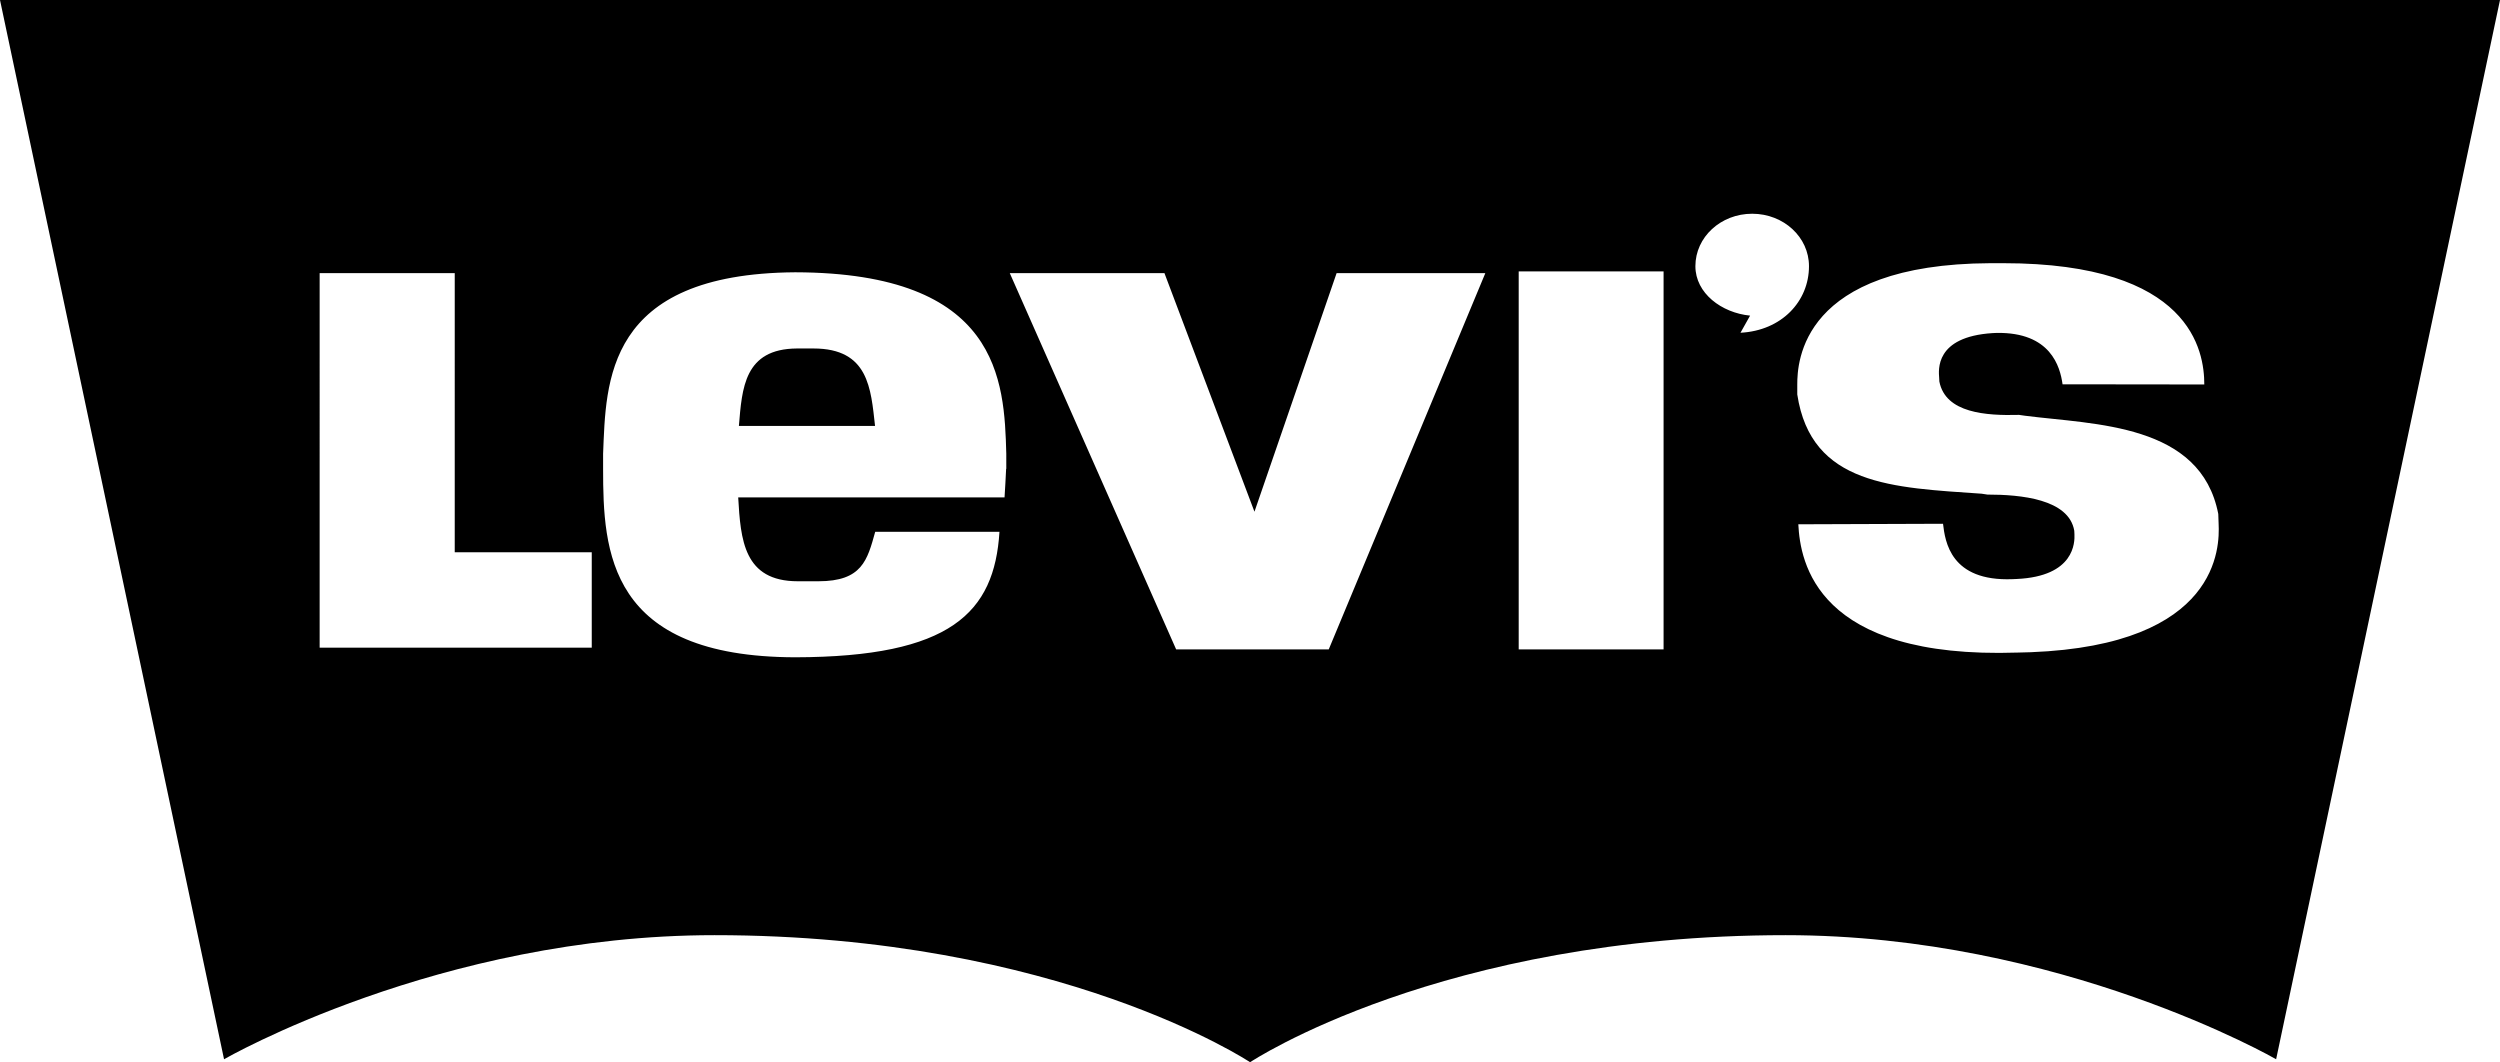 <?xml version="1.0" encoding="utf-8"?>
<!-- Generator: Adobe Illustrator 21.1.0, SVG Export Plug-In . SVG Version: 6.00 Build 0)  -->
<svg version="1.1" id="Layer_1" xmlns="http://www.w3.org/2000/svg" xmlns:xlink="http://www.w3.org/1999/xlink" x="0px" y="0px"
	 viewBox="0 0 1430.5 607.9" style="enable-background:new 0 0 1430.5 607.9;" xml:space="preserve">
<g>
	<path d="M465.5,199.4h-9.5c-30.2,0.2-31.4,22.7-33.2,44.3l38.1,0l39.8,0C498.3,222.4,497.1,199.4,465.5,199.4z"/>
	<polygon points="715.2,607.9 715.2,607.9 715.2,607.9 	"/>
	<path d="M0,0l128.2,606.1c0,0,123-71,280.6-71c197.4,0,306.5,72.7,306.5,72.7c0,0,109.1-72.7,306.5-72.7c157.6,0,280.6,71,280.6,71
		L1430.5,0H0z M338.6,370.6L338.6,370.6l-155.7,0V156.3h77.3V316h78.4V370.6z M575.7,268.3c-0.3,5-0.5,11.2-0.9,16.3l-114.2,0v0
		h-38.2c1.4,24.2,3.1,48,34.1,48h11.8c25,0,28-12.1,32.5-28.3l71.1,0c-2.9,46.3-27.8,71.6-116.8,71.8c0.2,0,0.3,0,0.5,0h-1.5
		c0.3,0,0.7,0,1,0c-107.2-0.2-110-60.7-110-107.8v-8.7c1.7-41,1.1-103,109.9-103.8c-0.3,0-0.6,0-0.9,0h1.5c-0.2,0-0.4,0-0.6,0
		c116.9,0.3,119.7,61.8,120.8,103.8V268.3z M760.3,371.6L760.3,371.6l-87.3,0l-95.2-215.3h88.5l51.5,136.5l47-136.5h85.1
		L760.3,371.6z M951.9,371.6h-82.9V155.3h82.9V371.6z M995.9,190.4L995.9,190.4l5.5-9.8c-16.3-1.6-31.3-12.8-31.3-28.3
		c0-16.6,14.5-30,32.5-30s32.5,13.4,32.5,30C1035.1,172.5,1019.4,189.2,995.9,190.4z M1162,373.2l-7.4,0.2
		c-115.5,3.9-124.5-51.9-125.6-73.4l82.8-0.3c1.2,10.1,4.2,33.1,39.8,31.7l2.3-0.1c33.3-1.5,33.3-21.1,33.1-25.6l-0.1-2
		c-3.1-18.2-30.8-20.7-49.7-20.7l-3.3-0.5c-50.6-3.5-97.6-4.6-105.5-56.8v-5.7c0-12.7,2.2-68.9,110.5-69.4h7.4
		c107.7,0,115,50.5,115,69.4l-81.1-0.1h0c-1.4-10.1-6.8-29.9-37.7-29.4l-2.3,0.1c-33.3,2.1-30.9,21.3-30.6,25.7l0.1,2
		c3.5,18.1,26.7,19.6,45.6,19.1l3.5,0.5c39.8,5.1,100.5,4.3,110.5,56.2l0.2,5.7C1270.1,312.7,1270.1,369,1162,373.2z"/>
</g>
</svg>

